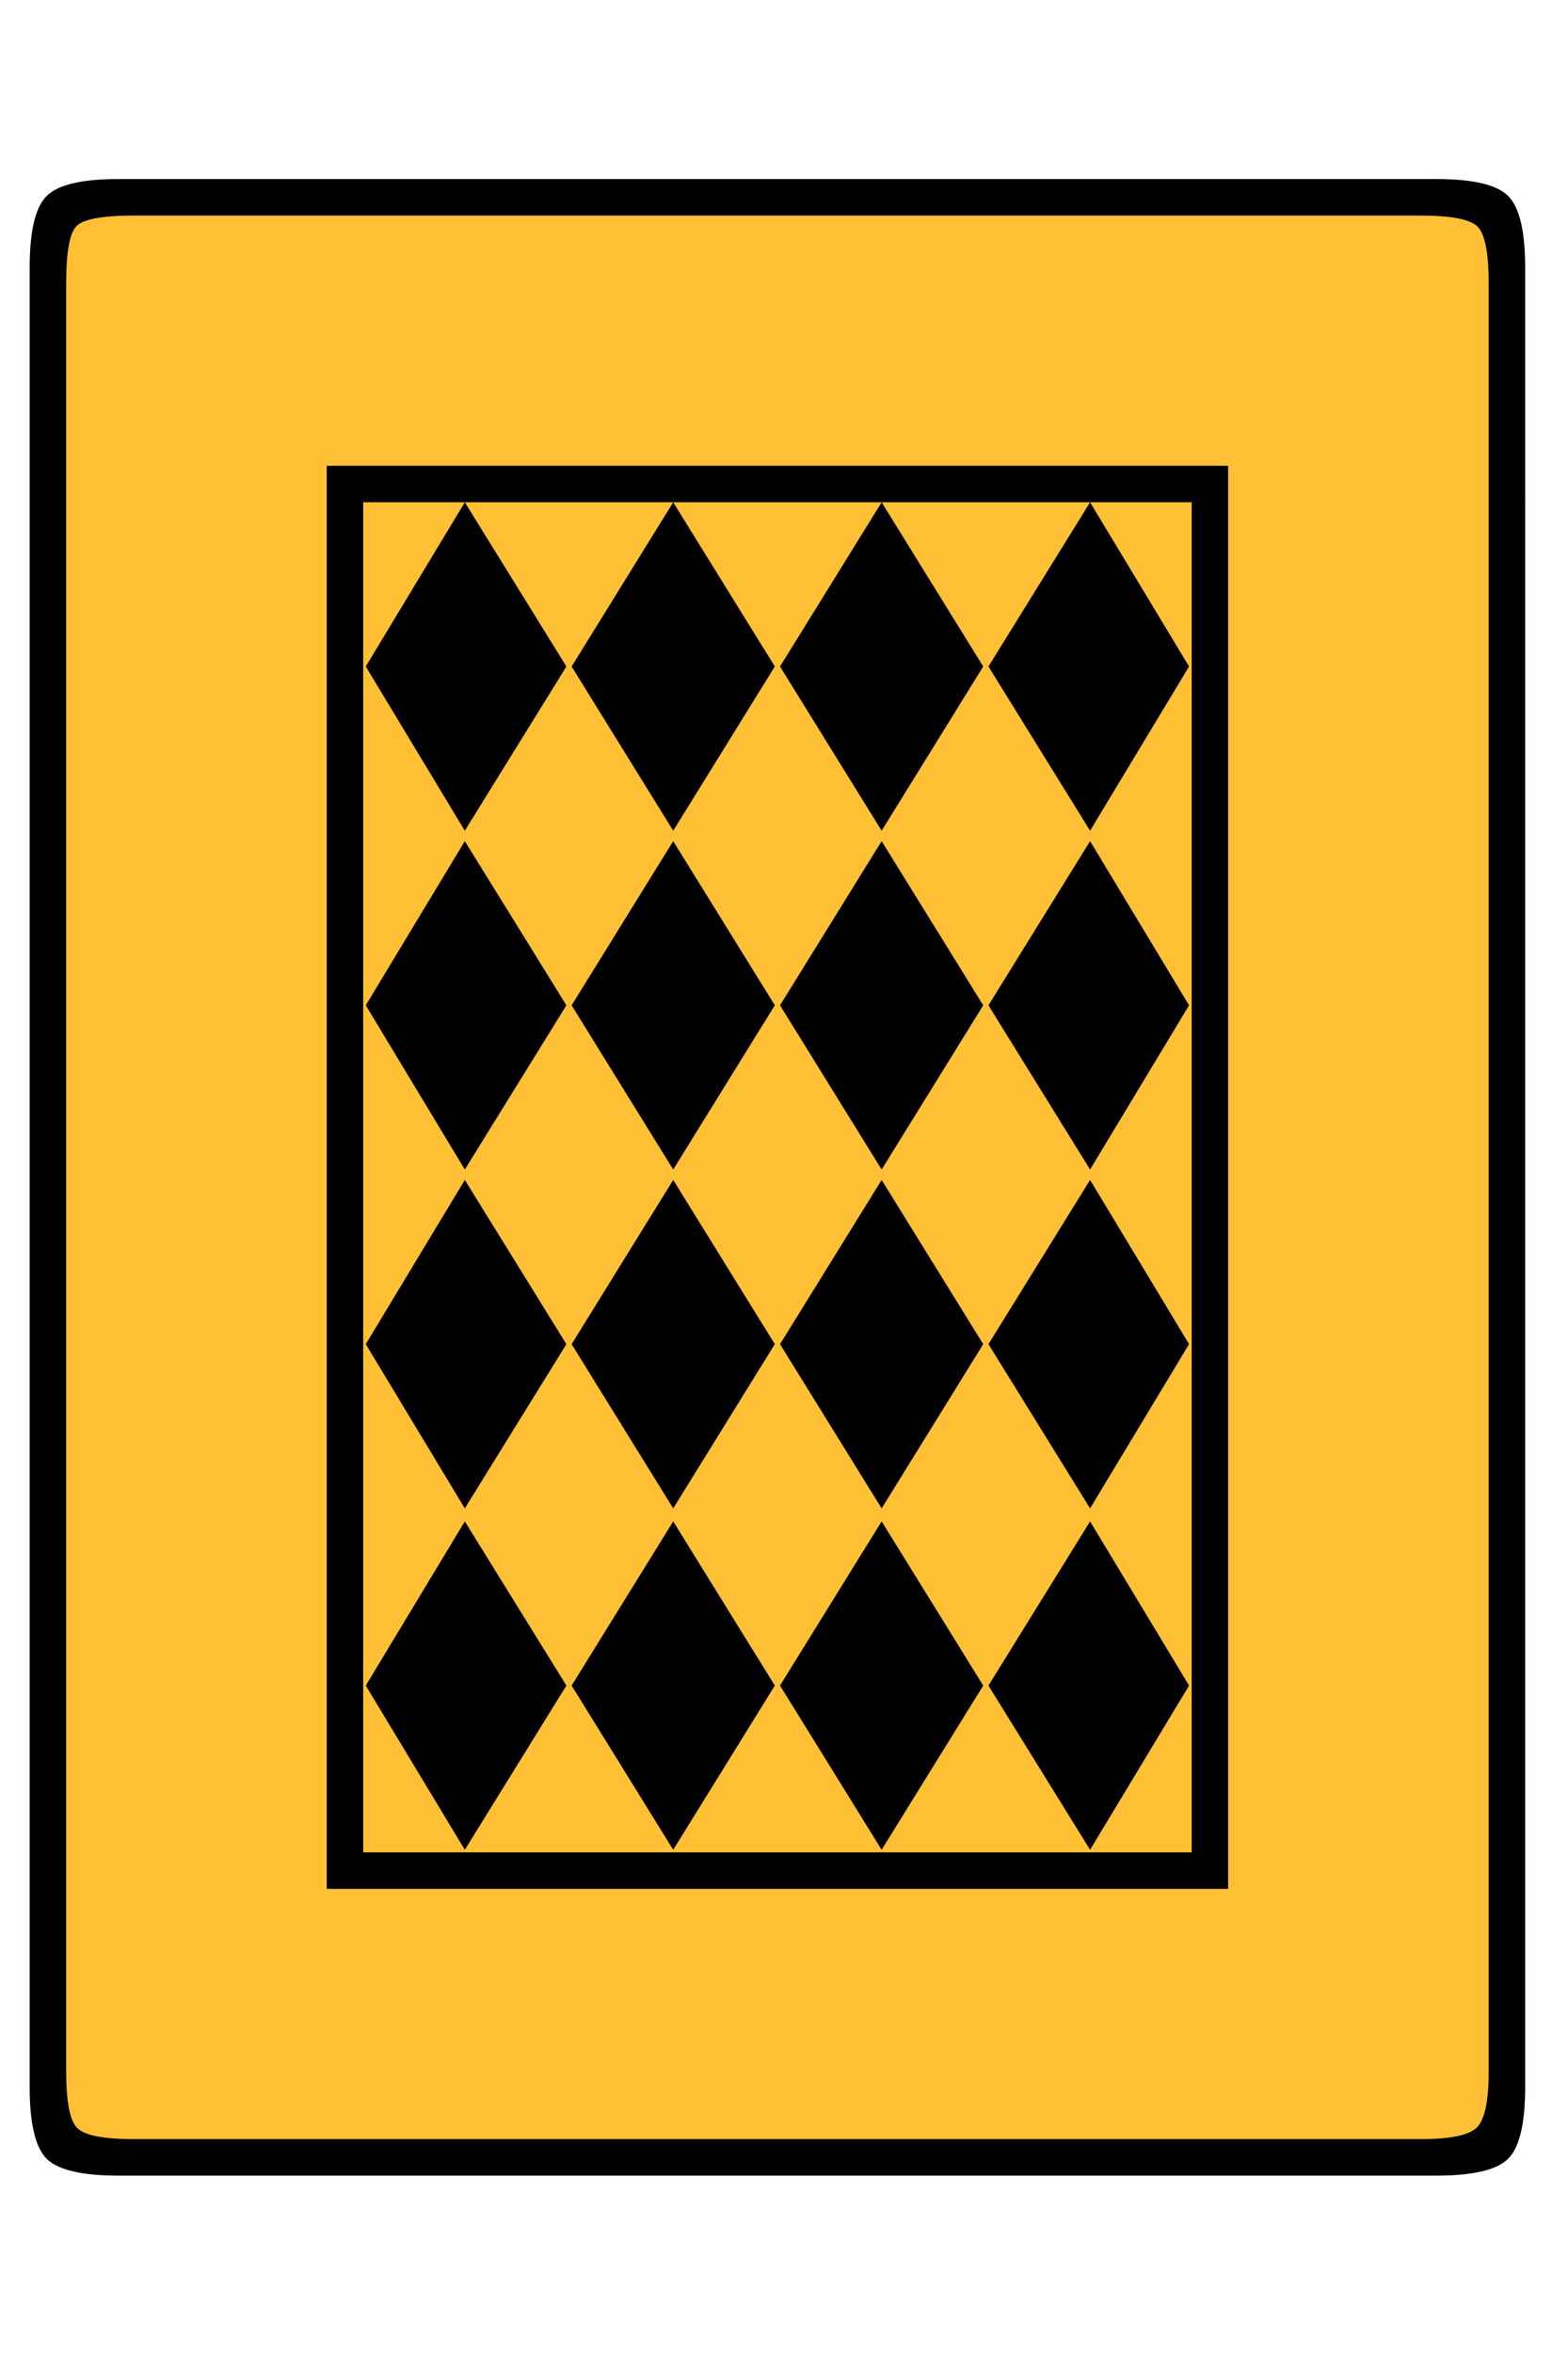 <svg
  width="520"
  height="780"
  viewBox="0 0 520 780"
  xmlns:xlink="http://www.w3.org/1999/xlink"
  xmlns="http://www.w3.org/2000/svg">

  <defs
    id="defs22157">
    <g
      id="g22152">
      <symbol overflow="visible" id="glyph0-0">
        <path style="stroke:none"
          d="M 73.438,0 C 61.344,0 53.418,-1.867 49.672,-5.609 45.93,-9.355 44.062,-17.281 44.062,-29.375 v -603.078 c 0,-12.09 1.867,-20.008 5.609,-23.75 3.746,-3.746 11.672,-5.625 23.766,-5.625 H 510.625 c 12.09,0 20.008,1.879 23.75,5.625 3.746,3.742 5.625,11.66 5.625,23.75 V -29.375 c 0,12.094 -1.879,20.02 -5.625,23.766 C 530.633,-1.867 522.715,0 510.625,0 Z 
             m 0,0"
          id="abccba" />
      </symbol>
      <symbol overflow="visible" id="glyph1-1">
        <path style="stroke:none"
          d="M 73.438,0 C 61.344,0 53.418,-1.867 49.672,-5.609 45.93,-9.355 44.062,-17.281 44.062,-29.375 v -603.078 c 0,-12.09 1.867,-20.008 5.609,-23.75 3.746,-3.746 11.672,-5.625 23.766,-5.625 H 510.625 c 12.09,0 20.008,1.879 23.75,5.625 3.746,3.742 5.625,11.66 5.625,23.75 V -29.375 c 0,12.094 -1.879,20.02 -5.625,23.766 C 530.633,-1.867 522.715,0 510.625,0 Z 
             m 5.188,-12.094 h 426.812 c 9.789,0 15.984,-1.297 18.578,-3.891 2.59,-2.59 3.891,-8.785 3.891,-18.578 v -592.703 c 0,-10.363 -1.301,-16.695 -3.891,-19 -2.594,-2.309 -8.789,-3.469 -18.578,-3.469 H 78.625 c -10.367,0 -16.707,1.16 -19.016,3.469 -2.305,2.305 -3.453,8.637 -3.453,19 V -34.562 c 0,9.793 1.148,15.988 3.453,18.578 2.309,2.594 8.648,3.891 19.016,3.891 z 
             m 63.938,-82.953 V -566.781 H 441.5 v 471.734 z 
             m 12.094,-12.094 h 274.75 V -554.688 h -274.75 z 
             m 0,0"
          id="xyzzyx" />
      </symbol>
      <symbol overflow="visible" id="glyph2-2">
        <path style="stroke:none"
          d="m 188.359,-445.812 -32.844,-54.438 32.844,-54.438 33.688,54.438 z 
             m 69.109,0 -33.688,-54.438 33.688,-54.438 33.703,54.438 z 
             m 69.125,0 -33.703,-54.438 33.703,-54.438 33.688,54.438 z 
             m 69.125,0 -33.703,-54.438 33.703,-54.438 32.828,54.438 z 
             m -207.359,112.312 -32.844,-54.438 32.844,-54.422 33.688,54.422 z 
             m 69.109,0 -33.688,-54.438 33.688,-54.422 33.703,54.422 z 
             m 69.125,0 -33.703,-54.438 33.703,-54.422 33.688,54.422 z 
             m 69.125,0 -33.703,-54.438 33.703,-54.422 32.828,54.422 z 
             m -207.359,112.328 -32.844,-54.438 32.844,-54.438 33.688,54.438 z 
             m 69.109,0 -33.688,-54.438 33.688,-54.438 33.703,54.438 z 
             m 69.125,0 -33.703,-54.438 33.703,-54.438 33.688,54.438 z 
             m 69.125,0 -33.703,-54.438 33.703,-54.438 32.828,54.438 z 
             M 188.359,-108 l -32.844,-54.438 32.844,-54.422 33.688,54.422 z 
             m 69.109,0 -33.688,-54.438 33.688,-54.422 33.703,54.422 z 
             m 69.125,0 -33.703,-54.438 33.703,-54.422 33.688,54.422 z 
             m 69.125,0 -33.703,-54.438 33.703,-54.422 32.828,54.422 z 
             m 0,0"
           id="path22149" />
      </symbol>
    </g>
  </defs>
  <g style="fill:#FFC035;fill-opacity:1"
     id="g0"
     transform="translate(-68,0)">
    <use
       xlink:href="#glyph0-0"
       x="33.789"
       y="721.191"
       id="use22171"
       width="100%"
       height="100%" />
  </g>
  <g style="fill:#000000;fill-opacity:1"
     id="g1"
     transform="translate(-68,0)">
    <use
       xlink:href="#glyph1-1"
       x="33.789"
       y="721.191"
       id="use22171"
       width="100%"
       height="100%" />
  </g>
  <g style="fill:#000000;fill-opacity:1"
     id="g2"
     transform="translate(-68,0)">
    <use
       xlink:href="#glyph2-2"
       x="33.789"
       y="721.191"
       id="use22171"
       width="100%"
       height="100%" />
  </g>
</svg>
